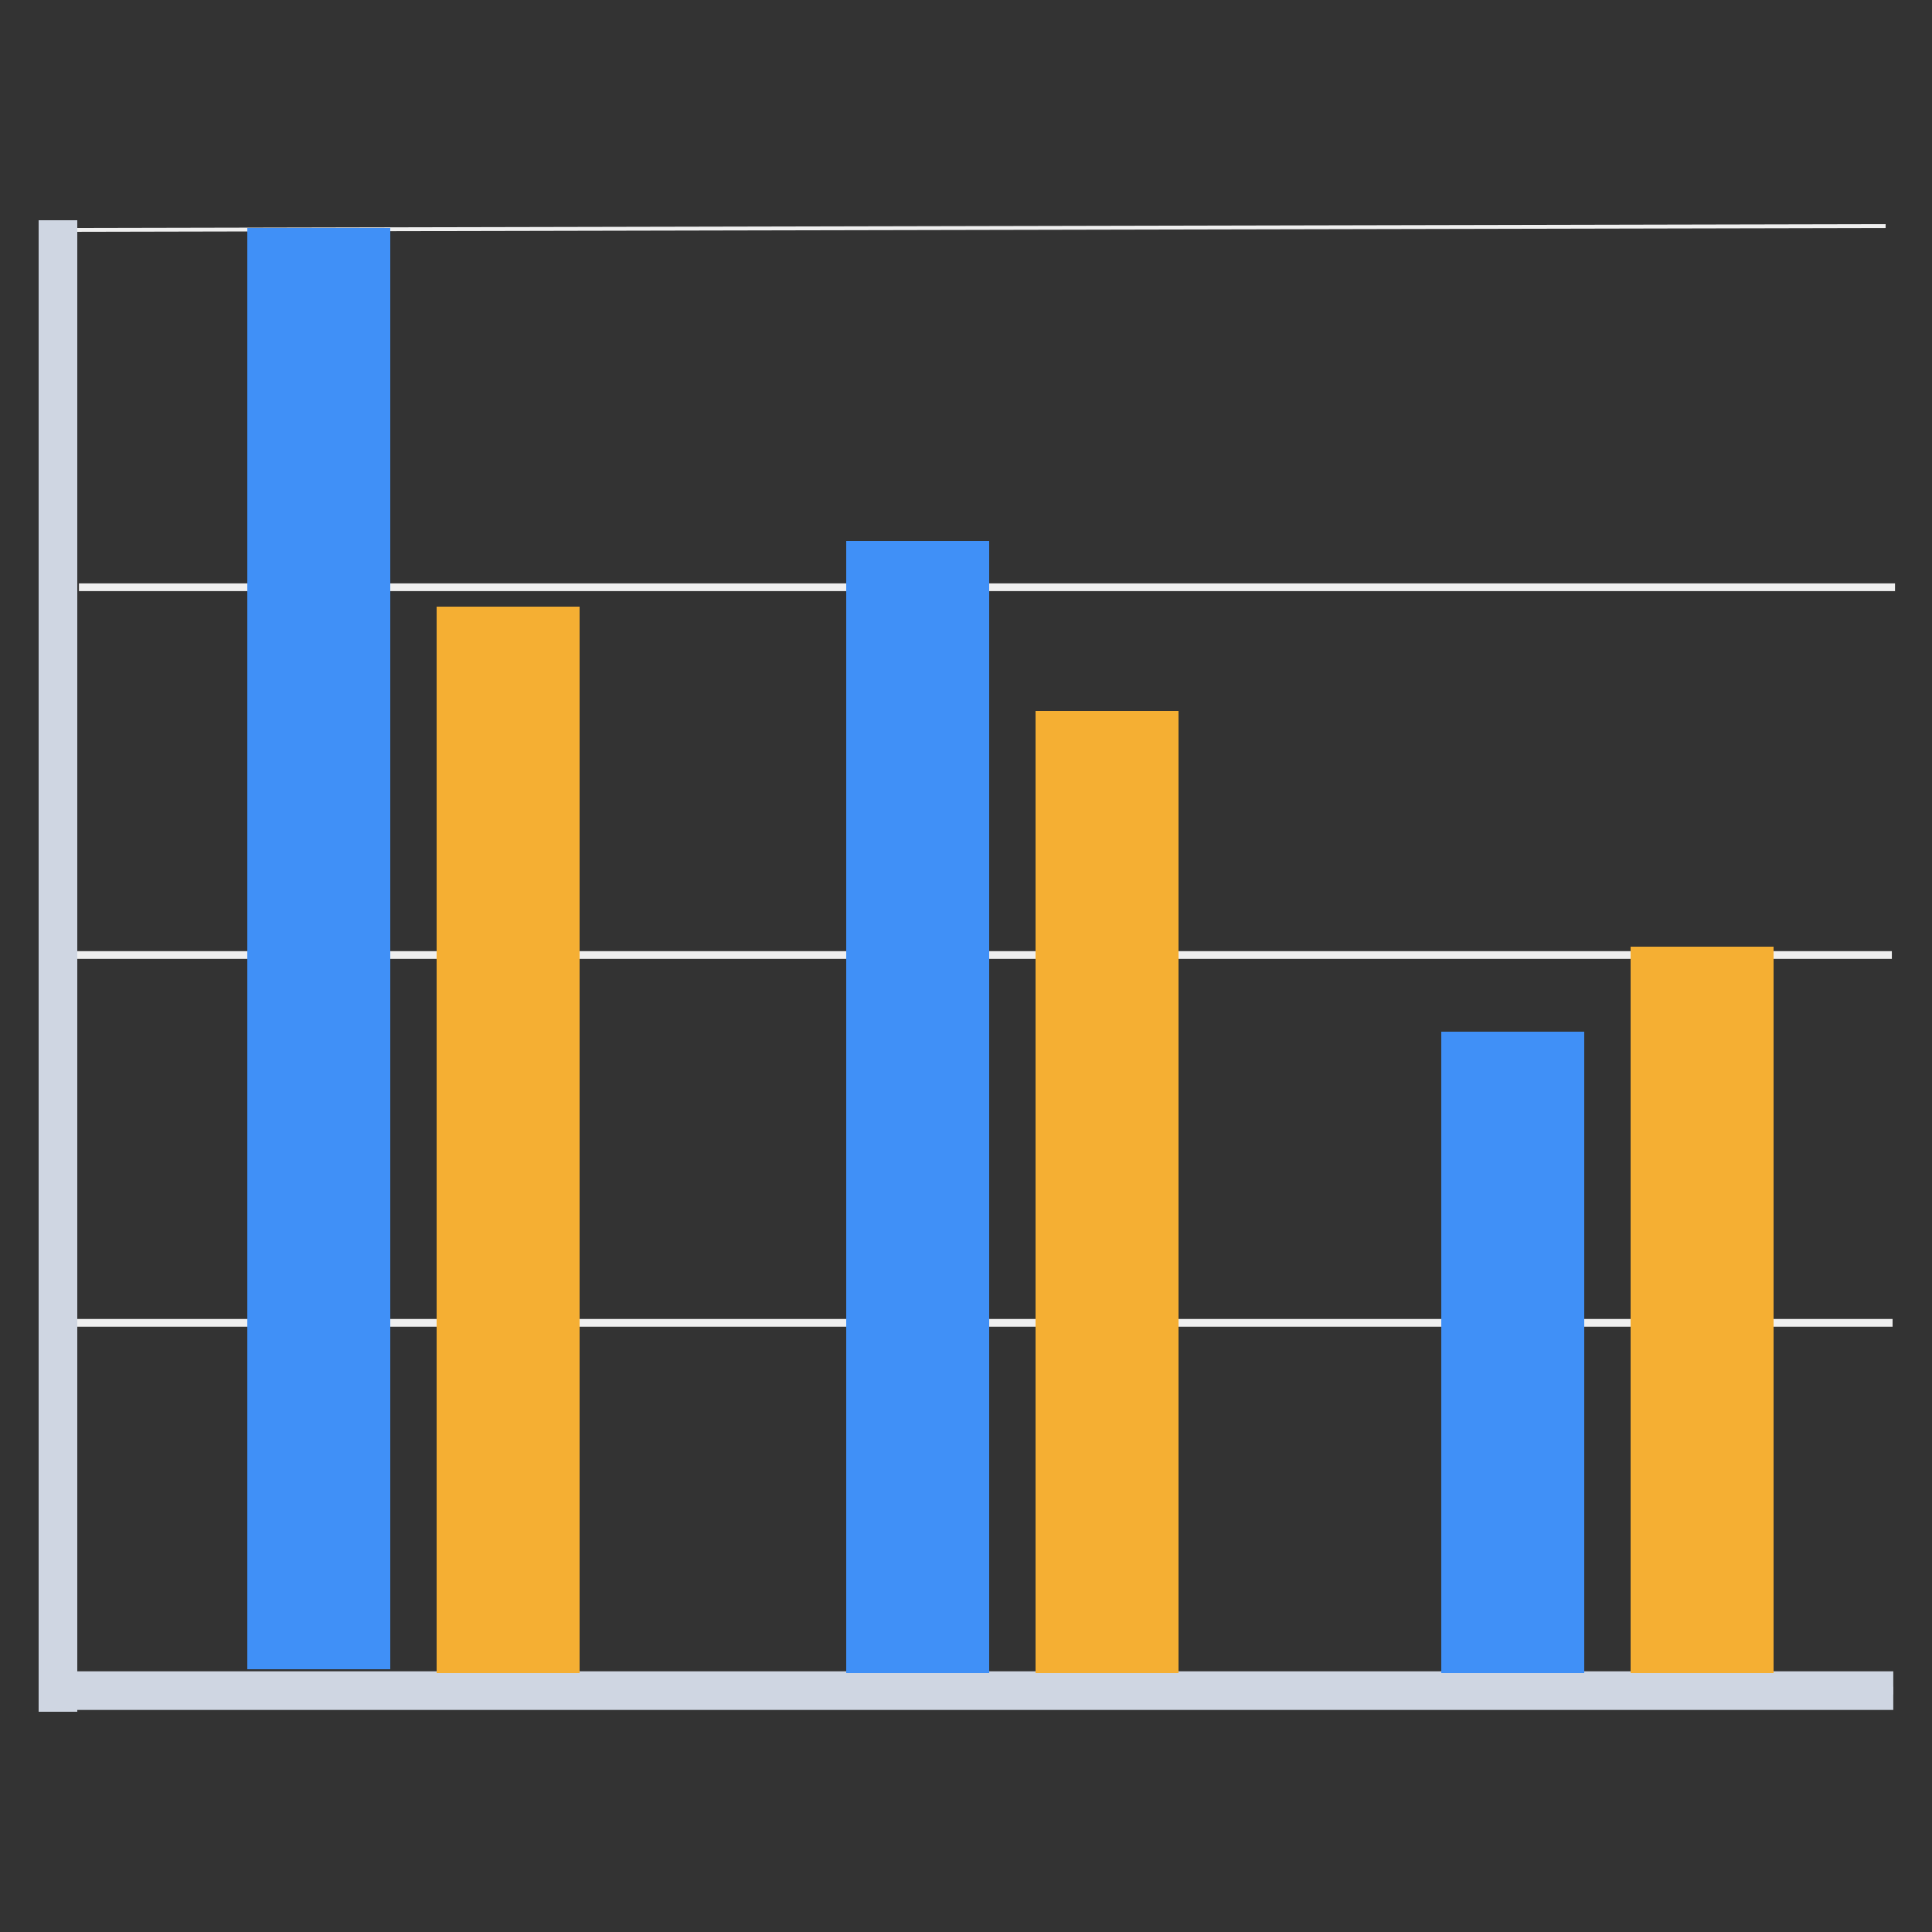 <?xml version="1.0" encoding="utf-8"?>
<!-- Generator: Adobe Illustrator 24.0.0, SVG Export Plug-In . SVG Version: 6.00 Build 0)  -->
<svg version="1.1" id="图层_1" xmlns="http://www.w3.org/2000/svg" xmlns:xlink="http://www.w3.org/1999/xlink" x="0px" y="0px"
	 viewBox="0 0 50 50" style="enable-background:new 0 0 50 50;" xml:space="preserve">
<rect x="0" y="0" width="50" height="50" fill="#333333" stroke="none"/>
<style type="text/css">
	.st0{fill:#4090F7;}
	.st1{fill:#CFD6E2;}
	.st2{fill:none;stroke:#4090F7;stroke-miterlimit:10;}
	.st3{fill:#FFFFFF;}
	.st4{fill:url(#SVGID_1_);}
	.st5{fill:url(#SVGID_2_);}
	.st6{fill:#EFEFEF;}
	.st7{fill:#4090F6;}
	.st8{fill:url(#SVGID_3_);}
	.st9{fill:none;}
	.st10{clip-path:url(#SVGID_5_);fill:#21B1F9;}
	.st11{clip-path:url(#SVGID_5_);fill:#EC6B33;}
	.st12{clip-path:url(#SVGID_5_);fill:#F5AF33;}
	.st13{clip-path:url(#SVGID_7_);fill:#21B1F9;}
	.st14{clip-path:url(#SVGID_7_);fill:#F5AF33;}
	.st15{clip-path:url(#SVGID_7_);fill:url(#SVGID_8_);}
	.st16{fill:#AABBCC;}
	.st17{fill:#76F0D0;}
	.st18{fill:#F5AF33;}
	.st19{opacity:0.5;fill:#4090F7;}
	.st20{opacity:0.4;fill:#4090F7;}
	.st21{opacity:0.3;fill:#4090F7;}
	.st22{opacity:0.6;fill:#4090F7;}
	.st23{opacity:0.7;}
	.st24{opacity:0.7;fill:#4090F7;}
	.st25{opacity:0.7;fill:#21B1F9;}
	.st26{fill:#E8E8E8;}
	.st27{clip-path:url(#SVGID_10_);fill:#21B1F9;}
	.st28{clip-path:url(#SVGID_10_);fill:#EC6B33;}
	.st29{clip-path:url(#SVGID_10_);fill:#F5AF33;}
	.st30{clip-path:url(#SVGID_12_);}
	.st31{fill:#21B1F9;}
	.st32{fill:#EC6B33;}
	.st33{clip-path:url(#SVGID_14_);}
	.st34{clip-path:url(#SVGID_16_);fill:#F5AF33;}
	.st35{clip-path:url(#SVGID_16_);fill:url(#SVGID_17_);}
	.st36{clip-path:url(#SVGID_16_);fill:#21B1F9;}
	.st37{clip-path:url(#SVGID_19_);fill:#F5AF33;}
	.st38{clip-path:url(#SVGID_19_);fill:url(#SVGID_20_);}
	.st39{clip-path:url(#SVGID_19_);fill:#21B1F9;}
	.st40{fill:#92C5FC;}
	.st41{fill:url(#SVGID_21_);}
	.st42{fill:#87B2EF;}
	.st43{fill:none;stroke:#D9EAFF;stroke-width:0.25;stroke-miterlimit:10;}
	.st44{fill:#4090F7;stroke:#4090F7;stroke-width:0.25;stroke-miterlimit:10;}
	.st45{fill:#FFFFFF;stroke:#B8B8B8;stroke-width:0.5;stroke-miterlimit:10;}
	.st46{fill:#FFFFFF;stroke:#4090F7;stroke-width:10;stroke-miterlimit:10;}
	.st47{fill:#00FF77;}
	.st48{fill:#FDF851;}
	.st49{fill:#FC5F5B;}
	.st50{fill:#D275FF;}
	.st51{fill:#846BFF;}
	.st52{clip-path:url(#SVGID_23_);fill:#21B1F9;}
	.st53{clip-path:url(#SVGID_23_);fill:#F5AF33;}
	.st54{clip-path:url(#SVGID_23_);fill:url(#SVGID_24_);}
	.st55{fill:#70E5C4;}
	.st56{fill:#5090F1;}
	.st57{fill:url(#SVGID_25_);}
	.st58{fill:url(#SVGID_26_);}
</style>
<g>
	<polygon class="st6" points="1.8,6 1.8,5.9 48.8,5.8 48.8,5.9 	"/>
	
		<rect x="25.4" y="10.8" transform="matrix(-1.836970e-16 1 -1 -1.836970e-16 59.78 8.735)" class="st6" width="0.2" height="47"/>
	
		<rect x="25.4" y="20.3" transform="matrix(-1.836970e-16 1 -1 -1.836970e-16 69.298 18.253)" class="st1" width="0.2" height="47"/>
	
		<rect x="25.4" y="-8.3" transform="matrix(-1.836970e-16 1 -1 -1.836970e-16 40.743 -10.302)" class="st6" width="0.2" height="47"/>
	
		<rect x="25.4" y="1.3" transform="matrix(-1.836970e-16 1 -1 -1.836970e-16 50.261 -0.784)" class="st6" width="0.2" height="47"/>
	<rect x="1" y="5.7" class="st1" width="1" height="38.6"/>
	<rect x="25" y="20.3" transform="matrix(-1.836970e-16 1 -1 -1.836970e-16 69.298 18.253)" class="st1" width="1" height="47"/>
	<g>
		<rect x="37.3" y="26.7" class="st0" width="3.7" height="16.6"/>
		<rect x="42.2" y="24.5" class="st18" width="3.7" height="18.8"/>
	</g>
	<g>
		<rect x="21.9" y="14" class="st0" width="3.7" height="29.3"/>
		<rect x="26.8" y="18.4" class="st18" width="3.7" height="24.9"/>
	</g>
	<g>
		<rect x="6.4" y="5.9" class="st0" width="3.7" height="37.3"/>
		<rect x="11.3" y="15.7" class="st18" width="3.7" height="27.6"/>
	</g>
</g>
</svg>
